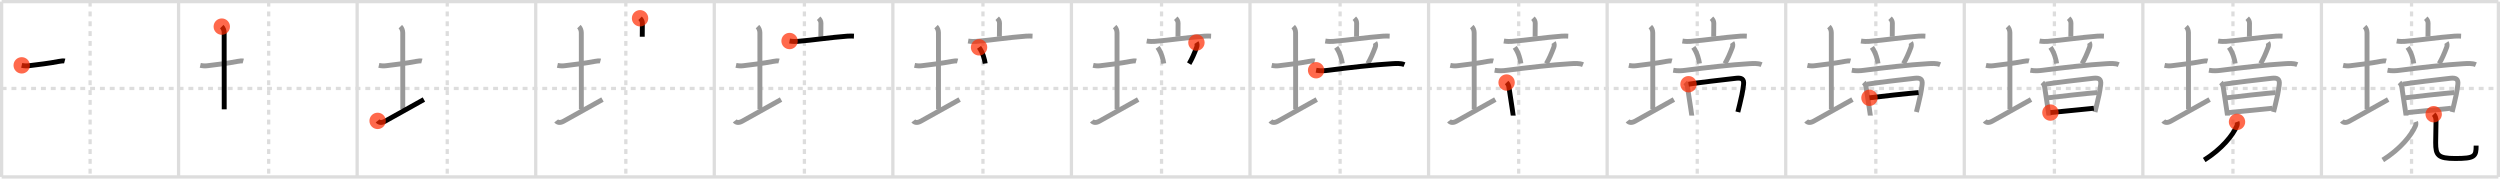 <svg width="1526px" height="109px" viewBox="0 0 1526 109" xmlns="http://www.w3.org/2000/svg" xmlns:xlink="http://www.w3.org/1999/xlink" xml:space="preserve" version="1.1"  baseProfile="full">
<line x1="1" y1="1" x2="1525" y2="1" style="stroke:#ddd;stroke-width:2" />
<line x1="1" y1="1" x2="1" y2="108" style="stroke:#ddd;stroke-width:2" />
<line x1="1" y1="108" x2="1525" y2="108" style="stroke:#ddd;stroke-width:2" />
<line x1="1525" y1="1" x2="1525" y2="108" style="stroke:#ddd;stroke-width:2" />
<line x1="109" y1="1" x2="109" y2="108" style="stroke:#ddd;stroke-width:2" />
<line x1="218" y1="1" x2="218" y2="108" style="stroke:#ddd;stroke-width:2" />
<line x1="327" y1="1" x2="327" y2="108" style="stroke:#ddd;stroke-width:2" />
<line x1="436" y1="1" x2="436" y2="108" style="stroke:#ddd;stroke-width:2" />
<line x1="545" y1="1" x2="545" y2="108" style="stroke:#ddd;stroke-width:2" />
<line x1="654" y1="1" x2="654" y2="108" style="stroke:#ddd;stroke-width:2" />
<line x1="763" y1="1" x2="763" y2="108" style="stroke:#ddd;stroke-width:2" />
<line x1="872" y1="1" x2="872" y2="108" style="stroke:#ddd;stroke-width:2" />
<line x1="981" y1="1" x2="981" y2="108" style="stroke:#ddd;stroke-width:2" />
<line x1="1090" y1="1" x2="1090" y2="108" style="stroke:#ddd;stroke-width:2" />
<line x1="1199" y1="1" x2="1199" y2="108" style="stroke:#ddd;stroke-width:2" />
<line x1="1308" y1="1" x2="1308" y2="108" style="stroke:#ddd;stroke-width:2" />
<line x1="1417" y1="1" x2="1417" y2="108" style="stroke:#ddd;stroke-width:2" />
<line x1="1" y1="54" x2="1525" y2="54" style="stroke:#ddd;stroke-width:2;stroke-dasharray:3 3" />
<line x1="55" y1="1" x2="55" y2="108" style="stroke:#ddd;stroke-width:2;stroke-dasharray:3 3" />
<line x1="164" y1="1" x2="164" y2="108" style="stroke:#ddd;stroke-width:2;stroke-dasharray:3 3" />
<line x1="273" y1="1" x2="273" y2="108" style="stroke:#ddd;stroke-width:2;stroke-dasharray:3 3" />
<line x1="382" y1="1" x2="382" y2="108" style="stroke:#ddd;stroke-width:2;stroke-dasharray:3 3" />
<line x1="491" y1="1" x2="491" y2="108" style="stroke:#ddd;stroke-width:2;stroke-dasharray:3 3" />
<line x1="600" y1="1" x2="600" y2="108" style="stroke:#ddd;stroke-width:2;stroke-dasharray:3 3" />
<line x1="709" y1="1" x2="709" y2="108" style="stroke:#ddd;stroke-width:2;stroke-dasharray:3 3" />
<line x1="818" y1="1" x2="818" y2="108" style="stroke:#ddd;stroke-width:2;stroke-dasharray:3 3" />
<line x1="927" y1="1" x2="927" y2="108" style="stroke:#ddd;stroke-width:2;stroke-dasharray:3 3" />
<line x1="1036" y1="1" x2="1036" y2="108" style="stroke:#ddd;stroke-width:2;stroke-dasharray:3 3" />
<line x1="1145" y1="1" x2="1145" y2="108" style="stroke:#ddd;stroke-width:2;stroke-dasharray:3 3" />
<line x1="1254" y1="1" x2="1254" y2="108" style="stroke:#ddd;stroke-width:2;stroke-dasharray:3 3" />
<line x1="1363" y1="1" x2="1363" y2="108" style="stroke:#ddd;stroke-width:2;stroke-dasharray:3 3" />
<line x1="1472" y1="1" x2="1472" y2="108" style="stroke:#ddd;stroke-width:2;stroke-dasharray:3 3" />
<path d="M13.25,39.89c1.62,0.36,3.04,0.41,4.48,0.22c5.32-0.67,12.3-1.45,18.11-2.61c1.39-0.28,2.95-0.43,3.66-0.24" style="fill:none;stroke:black;stroke-width:3" />
<circle cx="13.25" cy="39.89" r="5" stroke-width="0" fill="#FF2A00" opacity="0.7" />
<path d="M122.25,39.89c1.62,0.36,3.04,0.41,4.48,0.22c5.32-0.67,12.3-1.45,18.11-2.61c1.39-0.28,2.95-0.43,3.66-0.24" style="fill:none;stroke:#999;stroke-width:3" />
<path d="M135.37,16.25c0.94,0.94,1.46,2.38,1.46,3.75c0,7.25,0.03,36,0.03,46.75" style="fill:none;stroke:black;stroke-width:3" />
<circle cx="135.37" cy="16.25" r="5" stroke-width="0" fill="#FF2A00" opacity="0.7" />
<path d="M231.25,39.89c1.62,0.36,3.04,0.41,4.48,0.22c5.32-0.67,12.3-1.45,18.11-2.61c1.39-0.28,2.95-0.43,3.66-0.24" style="fill:none;stroke:#999;stroke-width:3" />
<path d="M244.37,16.25c0.94,0.94,1.46,2.38,1.46,3.75c0,7.25,0.03,36,0.03,46.75" style="fill:none;stroke:#999;stroke-width:3" />
<path d="M230.5,73.79c0.75,0.96,2.25,1.46,4.5,0.21c6.25-3.5,17.5-9.75,23.75-13.25" style="fill:none;stroke:black;stroke-width:3" />
<circle cx="230.5" cy="73.79" r="5" stroke-width="0" fill="#FF2A00" opacity="0.7" />
<path d="M340.25,39.89c1.62,0.36,3.04,0.41,4.48,0.22c5.32-0.67,12.3-1.45,18.11-2.61c1.39-0.28,2.95-0.43,3.66-0.24" style="fill:none;stroke:#999;stroke-width:3" />
<path d="M353.37,16.25c0.94,0.94,1.46,2.38,1.46,3.75c0,7.25,0.03,36,0.03,46.75" style="fill:none;stroke:#999;stroke-width:3" />
<path d="M339.5,73.79c0.75,0.96,2.25,1.46,4.5,0.21c6.25-3.5,17.5-9.75,23.75-13.25" style="fill:none;stroke:#999;stroke-width:3" />
<path d="M390.69,11.15c0.77,0.77,1.41,1.73,1.41,2.95c0,2.7-0.07,5.78-0.07,8.32" style="fill:none;stroke:black;stroke-width:3" />
<circle cx="390.69" cy="11.15" r="5" stroke-width="0" fill="#FF2A00" opacity="0.7" />
<path d="M449.25,39.89c1.62,0.36,3.04,0.41,4.48,0.22c5.32-0.67,12.3-1.45,18.11-2.61c1.39-0.28,2.95-0.43,3.66-0.24" style="fill:none;stroke:#999;stroke-width:3" />
<path d="M462.37,16.25c0.94,0.94,1.46,2.38,1.46,3.75c0,7.25,0.03,36,0.03,46.75" style="fill:none;stroke:#999;stroke-width:3" />
<path d="M448.5,73.79c0.75,0.96,2.25,1.46,4.5,0.21c6.25-3.5,17.5-9.75,23.75-13.25" style="fill:none;stroke:#999;stroke-width:3" />
<path d="M499.69,11.15c0.77,0.77,1.41,1.73,1.41,2.95c0,2.7-0.07,5.78-0.07,8.32" style="fill:none;stroke:#999;stroke-width:3" />
<path d="M481.95,25.04c1.93,0.33,3.75,0.31,4.87,0.22c9.36-0.76,19.69-2.39,30.47-3.2c1.88-0.14,3.01-0.03,3.96,0.01" style="fill:none;stroke:black;stroke-width:3" />
<circle cx="481.95" cy="25.04" r="5" stroke-width="0" fill="#FF2A00" opacity="0.7" />
<path d="M558.25,39.89c1.62,0.36,3.04,0.41,4.48,0.22c5.32-0.67,12.3-1.45,18.11-2.61c1.39-0.28,2.95-0.43,3.66-0.24" style="fill:none;stroke:#999;stroke-width:3" />
<path d="M571.37,16.25c0.94,0.94,1.46,2.38,1.46,3.75c0,7.25,0.03,36,0.03,46.75" style="fill:none;stroke:#999;stroke-width:3" />
<path d="M557.5,73.79c0.75,0.96,2.25,1.46,4.5,0.21c6.25-3.5,17.5-9.75,23.75-13.25" style="fill:none;stroke:#999;stroke-width:3" />
<path d="M608.69,11.15c0.77,0.77,1.41,1.73,1.41,2.95c0,2.7-0.07,5.78-0.07,8.32" style="fill:none;stroke:#999;stroke-width:3" />
<path d="M590.95,25.04c1.93,0.33,3.75,0.31,4.87,0.22c9.36-0.76,19.69-2.39,30.47-3.2c1.88-0.14,3.01-0.03,3.96,0.01" style="fill:none;stroke:#999;stroke-width:3" />
<path d="M597.61,28.89c2.45,3.45,3.4,7.56,3.75,9.89" style="fill:none;stroke:black;stroke-width:3" />
<circle cx="597.61" cy="28.89" r="5" stroke-width="0" fill="#FF2A00" opacity="0.7" />
<path d="M667.25,39.89c1.62,0.36,3.04,0.41,4.48,0.22c5.32-0.67,12.3-1.45,18.11-2.61c1.39-0.28,2.95-0.43,3.66-0.24" style="fill:none;stroke:#999;stroke-width:3" />
<path d="M680.37,16.25c0.94,0.94,1.46,2.38,1.46,3.75c0,7.25,0.03,36,0.03,46.75" style="fill:none;stroke:#999;stroke-width:3" />
<path d="M666.5,73.79c0.75,0.96,2.25,1.46,4.5,0.21c6.25-3.5,17.5-9.75,23.75-13.25" style="fill:none;stroke:#999;stroke-width:3" />
<path d="M717.69,11.15c0.77,0.77,1.41,1.73,1.41,2.95c0,2.7-0.07,5.78-0.07,8.32" style="fill:none;stroke:#999;stroke-width:3" />
<path d="M699.95,25.04c1.93,0.33,3.75,0.31,4.87,0.22c9.36-0.76,19.69-2.39,30.47-3.2c1.88-0.14,3.01-0.03,3.96,0.01" style="fill:none;stroke:#999;stroke-width:3" />
<path d="M706.61,28.89c2.45,3.45,3.4,7.56,3.75,9.89" style="fill:none;stroke:#999;stroke-width:3" />
<path d="M730.3,25.98c0.45,0.65,0.52,1.88,0.16,2.84c-1.59,4.18-2.84,7.05-4.59,10.03" style="fill:none;stroke:black;stroke-width:3" />
<circle cx="730.3" cy="25.98" r="5" stroke-width="0" fill="#FF2A00" opacity="0.7" />
<path d="M776.25,39.89c1.62,0.36,3.04,0.41,4.48,0.22c5.32-0.67,12.3-1.45,18.11-2.61c1.39-0.28,2.95-0.43,3.66-0.24" style="fill:none;stroke:#999;stroke-width:3" />
<path d="M789.37,16.25c0.94,0.94,1.46,2.38,1.46,3.75c0,7.25,0.03,36,0.03,46.75" style="fill:none;stroke:#999;stroke-width:3" />
<path d="M775.5,73.79c0.75,0.96,2.25,1.46,4.5,0.21c6.25-3.5,17.5-9.75,23.75-13.25" style="fill:none;stroke:#999;stroke-width:3" />
<path d="M826.69,11.15c0.77,0.77,1.41,1.73,1.41,2.95c0,2.7-0.07,5.78-0.07,8.32" style="fill:none;stroke:#999;stroke-width:3" />
<path d="M808.95,25.04c1.93,0.33,3.75,0.31,4.87,0.22c9.36-0.76,19.69-2.39,30.47-3.2c1.88-0.14,3.01-0.03,3.96,0.01" style="fill:none;stroke:#999;stroke-width:3" />
<path d="M815.61,28.89c2.45,3.45,3.4,7.56,3.75,9.89" style="fill:none;stroke:#999;stroke-width:3" />
<path d="M839.3,25.98c0.45,0.65,0.52,1.88,0.16,2.84c-1.59,4.18-2.84,7.05-4.59,10.03" style="fill:none;stroke:#999;stroke-width:3" />
<path d="M803.35,42.88c2.77,0.49,5.02,0.35,7.54,0.01c11.6-1.52,27.9-3.41,38.73-4c2.49-0.13,5.29-0.4,7.65,0.58" style="fill:none;stroke:black;stroke-width:3" />
<circle cx="803.35" cy="42.88" r="5" stroke-width="0" fill="#FF2A00" opacity="0.7" />
<path d="M885.25,39.89c1.62,0.36,3.04,0.41,4.48,0.22c5.32-0.67,12.3-1.45,18.11-2.61c1.39-0.28,2.95-0.43,3.66-0.24" style="fill:none;stroke:#999;stroke-width:3" />
<path d="M898.37,16.25c0.94,0.94,1.46,2.38,1.46,3.75c0,7.25,0.03,36,0.03,46.75" style="fill:none;stroke:#999;stroke-width:3" />
<path d="M884.5,73.79c0.75,0.96,2.25,1.46,4.5,0.21c6.25-3.5,17.5-9.75,23.75-13.25" style="fill:none;stroke:#999;stroke-width:3" />
<path d="M935.69,11.15c0.77,0.77,1.41,1.73,1.41,2.95c0,2.7-0.07,5.78-0.07,8.32" style="fill:none;stroke:#999;stroke-width:3" />
<path d="M917.95,25.04c1.93,0.33,3.75,0.31,4.87,0.22c9.36-0.76,19.69-2.39,30.47-3.2c1.88-0.14,3.01-0.03,3.96,0.01" style="fill:none;stroke:#999;stroke-width:3" />
<path d="M924.61,28.89c2.45,3.45,3.4,7.56,3.75,9.89" style="fill:none;stroke:#999;stroke-width:3" />
<path d="M948.3,25.98c0.45,0.65,0.52,1.88,0.16,2.84c-1.59,4.18-2.84,7.05-4.59,10.03" style="fill:none;stroke:#999;stroke-width:3" />
<path d="M912.35,42.88c2.77,0.49,5.02,0.35,7.54,0.01c11.6-1.52,27.9-3.41,38.73-4c2.49-0.13,5.29-0.4,7.65,0.58" style="fill:none;stroke:#999;stroke-width:3" />
<path d="M919.63,50.38c0.8,0.8,1.24,1.62,1.44,2.88c0.32,2.04,1.35,8.77,2.01,13.22c0.34,2.3,0.59,3.99,0.59,4.1" style="fill:none;stroke:black;stroke-width:3" />
<circle cx="919.63" cy="50.38" r="5" stroke-width="0" fill="#FF2A00" opacity="0.7" />
<path d="M994.25,39.89c1.62,0.36,3.04,0.41,4.48,0.22c5.32-0.67,12.3-1.45,18.11-2.61c1.39-0.28,2.95-0.43,3.66-0.24" style="fill:none;stroke:#999;stroke-width:3" />
<path d="M1007.37,16.25c0.94,0.94,1.46,2.38,1.46,3.75c0,7.25,0.03,36,0.03,46.75" style="fill:none;stroke:#999;stroke-width:3" />
<path d="M993.5,73.79c0.75,0.96,2.25,1.46,4.5,0.21c6.25-3.5,17.5-9.75,23.75-13.25" style="fill:none;stroke:#999;stroke-width:3" />
<path d="M1044.69,11.15c0.77,0.77,1.41,1.73,1.41,2.95c0,2.7-0.07,5.78-0.07,8.32" style="fill:none;stroke:#999;stroke-width:3" />
<path d="M1026.95,25.04c1.93,0.33,3.75,0.31,4.87,0.22c9.36-0.76,19.69-2.39,30.47-3.2c1.88-0.14,3.01-0.03,3.96,0.01" style="fill:none;stroke:#999;stroke-width:3" />
<path d="M1033.61,28.89c2.45,3.45,3.4,7.56,3.75,9.89" style="fill:none;stroke:#999;stroke-width:3" />
<path d="M1057.3,25.98c0.45,0.65,0.52,1.88,0.16,2.84c-1.59,4.18-2.84,7.05-4.59,10.03" style="fill:none;stroke:#999;stroke-width:3" />
<path d="M1021.35,42.88c2.77,0.49,5.02,0.35,7.54,0.01c11.6-1.52,27.9-3.41,38.73-4c2.49-0.13,5.29-0.4,7.65,0.58" style="fill:none;stroke:#999;stroke-width:3" />
<path d="M1028.63,50.38c0.8,0.8,1.24,1.62,1.44,2.88c0.32,2.04,1.35,8.77,2.01,13.22c0.34,2.3,0.59,3.99,0.59,4.1" style="fill:none;stroke:#999;stroke-width:3" />
<path d="M1030.67,51.41c3.87-0.72,23.04-3,29.2-3.65c3.19-0.33,4.8,0.44,4.39,3.86c-0.54,4.52-1.31,7.89-2.32,12.02c-0.36,1.46-0.74,3-1.16,4.73" style="fill:none;stroke:black;stroke-width:3" />
<circle cx="1030.67" cy="51.41" r="5" stroke-width="0" fill="#FF2A00" opacity="0.7" />
<path d="M1103.25,39.89c1.62,0.36,3.04,0.41,4.48,0.22c5.32-0.67,12.3-1.45,18.11-2.61c1.39-0.28,2.95-0.43,3.66-0.24" style="fill:none;stroke:#999;stroke-width:3" />
<path d="M1116.37,16.25c0.94,0.94,1.46,2.38,1.46,3.75c0,7.25,0.03,36,0.03,46.75" style="fill:none;stroke:#999;stroke-width:3" />
<path d="M1102.5,73.79c0.75,0.96,2.25,1.46,4.5,0.21c6.25-3.5,17.5-9.75,23.75-13.25" style="fill:none;stroke:#999;stroke-width:3" />
<path d="M1153.69,11.15c0.77,0.77,1.41,1.73,1.41,2.95c0,2.7-0.07,5.78-0.07,8.32" style="fill:none;stroke:#999;stroke-width:3" />
<path d="M1135.95,25.04c1.93,0.33,3.75,0.31,4.87,0.22c9.36-0.76,19.69-2.39,30.47-3.2c1.88-0.14,3.01-0.03,3.96,0.01" style="fill:none;stroke:#999;stroke-width:3" />
<path d="M1142.61,28.89c2.45,3.45,3.4,7.56,3.75,9.89" style="fill:none;stroke:#999;stroke-width:3" />
<path d="M1166.3,25.98c0.45,0.65,0.52,1.88,0.16,2.84c-1.59,4.18-2.84,7.05-4.59,10.03" style="fill:none;stroke:#999;stroke-width:3" />
<path d="M1130.35,42.88c2.77,0.49,5.02,0.35,7.54,0.01c11.6-1.52,27.9-3.41,38.73-4c2.49-0.13,5.29-0.4,7.65,0.58" style="fill:none;stroke:#999;stroke-width:3" />
<path d="M1137.63,50.38c0.8,0.8,1.24,1.62,1.44,2.88c0.32,2.04,1.35,8.77,2.01,13.22c0.34,2.3,0.59,3.99,0.59,4.1" style="fill:none;stroke:#999;stroke-width:3" />
<path d="M1139.67,51.41c3.87-0.72,23.04-3,29.2-3.65c3.19-0.33,4.8,0.44,4.39,3.86c-0.54,4.52-1.31,7.89-2.32,12.02c-0.36,1.46-0.74,3-1.16,4.73" style="fill:none;stroke:#999;stroke-width:3" />
<path d="M1141.12,59.7c6.51-0.82,23.63-2.7,30-3.2" style="fill:none;stroke:black;stroke-width:3" />
<circle cx="1141.12" cy="59.7" r="5" stroke-width="0" fill="#FF2A00" opacity="0.7" />
<path d="M1212.25,39.89c1.62,0.36,3.04,0.41,4.48,0.22c5.32-0.67,12.3-1.45,18.11-2.61c1.39-0.28,2.95-0.43,3.66-0.24" style="fill:none;stroke:#999;stroke-width:3" />
<path d="M1225.37,16.25c0.94,0.94,1.46,2.38,1.46,3.75c0,7.25,0.03,36,0.03,46.75" style="fill:none;stroke:#999;stroke-width:3" />
<path d="M1211.5,73.79c0.75,0.96,2.25,1.46,4.5,0.21c6.25-3.5,17.5-9.75,23.75-13.25" style="fill:none;stroke:#999;stroke-width:3" />
<path d="M1262.69,11.15c0.77,0.77,1.41,1.73,1.41,2.95c0,2.7-0.07,5.78-0.07,8.32" style="fill:none;stroke:#999;stroke-width:3" />
<path d="M1244.95,25.04c1.93,0.33,3.75,0.31,4.87,0.22c9.36-0.76,19.69-2.39,30.47-3.2c1.88-0.14,3.01-0.03,3.96,0.01" style="fill:none;stroke:#999;stroke-width:3" />
<path d="M1251.61,28.89c2.45,3.45,3.4,7.56,3.75,9.89" style="fill:none;stroke:#999;stroke-width:3" />
<path d="M1275.3,25.98c0.45,0.65,0.52,1.88,0.16,2.84c-1.59,4.18-2.84,7.05-4.59,10.03" style="fill:none;stroke:#999;stroke-width:3" />
<path d="M1239.35,42.88c2.77,0.49,5.02,0.35,7.54,0.01c11.6-1.52,27.9-3.41,38.73-4c2.49-0.13,5.29-0.4,7.65,0.58" style="fill:none;stroke:#999;stroke-width:3" />
<path d="M1246.63,50.38c0.8,0.8,1.24,1.62,1.44,2.88c0.32,2.04,1.35,8.77,2.01,13.22c0.34,2.3,0.59,3.99,0.59,4.1" style="fill:none;stroke:#999;stroke-width:3" />
<path d="M1248.67,51.41c3.87-0.72,23.04-3,29.2-3.65c3.19-0.33,4.8,0.44,4.39,3.86c-0.54,4.52-1.31,7.89-2.32,12.02c-0.36,1.46-0.74,3-1.16,4.73" style="fill:none;stroke:#999;stroke-width:3" />
<path d="M1250.12,59.7c6.51-0.82,23.63-2.7,30-3.2" style="fill:none;stroke:#999;stroke-width:3" />
<path d="M1251.57,68.71c7.18-0.59,17.31-1.84,26.51-2.64" style="fill:none;stroke:black;stroke-width:3" />
<circle cx="1251.57" cy="68.71" r="5" stroke-width="0" fill="#FF2A00" opacity="0.7" />
<path d="M1321.25,39.89c1.62,0.36,3.04,0.41,4.48,0.22c5.32-0.67,12.3-1.45,18.11-2.61c1.39-0.28,2.95-0.43,3.66-0.24" style="fill:none;stroke:#999;stroke-width:3" />
<path d="M1334.37,16.25c0.94,0.94,1.46,2.38,1.46,3.75c0,7.25,0.03,36,0.03,46.75" style="fill:none;stroke:#999;stroke-width:3" />
<path d="M1320.5,73.79c0.75,0.96,2.25,1.46,4.5,0.21c6.25-3.5,17.5-9.75,23.75-13.25" style="fill:none;stroke:#999;stroke-width:3" />
<path d="M1371.69,11.15c0.77,0.77,1.41,1.73,1.41,2.95c0,2.7-0.07,5.78-0.07,8.32" style="fill:none;stroke:#999;stroke-width:3" />
<path d="M1353.95,25.04c1.93,0.33,3.75,0.31,4.87,0.22c9.36-0.76,19.69-2.39,30.47-3.2c1.88-0.14,3.01-0.03,3.96,0.01" style="fill:none;stroke:#999;stroke-width:3" />
<path d="M1360.61,28.89c2.45,3.45,3.4,7.56,3.75,9.89" style="fill:none;stroke:#999;stroke-width:3" />
<path d="M1384.3,25.98c0.45,0.65,0.52,1.88,0.16,2.84c-1.59,4.18-2.84,7.05-4.59,10.03" style="fill:none;stroke:#999;stroke-width:3" />
<path d="M1348.35,42.88c2.77,0.49,5.02,0.35,7.54,0.01c11.6-1.52,27.9-3.41,38.73-4c2.49-0.13,5.29-0.4,7.65,0.58" style="fill:none;stroke:#999;stroke-width:3" />
<path d="M1355.63,50.38c0.8,0.8,1.24,1.62,1.44,2.88c0.32,2.04,1.35,8.77,2.01,13.22c0.34,2.3,0.59,3.99,0.59,4.1" style="fill:none;stroke:#999;stroke-width:3" />
<path d="M1357.67,51.41c3.87-0.72,23.04-3,29.2-3.65c3.19-0.33,4.8,0.44,4.39,3.86c-0.54,4.52-1.31,7.89-2.32,12.02c-0.36,1.46-0.74,3-1.16,4.73" style="fill:none;stroke:#999;stroke-width:3" />
<path d="M1359.12,59.7c6.51-0.82,23.63-2.7,30-3.2" style="fill:none;stroke:#999;stroke-width:3" />
<path d="M1360.57,68.71c7.18-0.59,17.31-1.84,26.51-2.64" style="fill:none;stroke:#999;stroke-width:3" />
<path d="M1365.47,74.4c0.28,0.73,0.21,1.7-0.1,2.45C1363.0,82.5,1356.12,91,1345.45,97.67" style="fill:none;stroke:black;stroke-width:3" />
<circle cx="1365.47" cy="74.4" r="5" stroke-width="0" fill="#FF2A00" opacity="0.7" />
<path d="M1430.25,39.89c1.62,0.36,3.04,0.41,4.48,0.22c5.32-0.67,12.3-1.45,18.11-2.61c1.39-0.28,2.95-0.43,3.66-0.24" style="fill:none;stroke:#999;stroke-width:3" />
<path d="M1443.37,16.25c0.94,0.94,1.46,2.38,1.46,3.75c0,7.25,0.03,36,0.03,46.75" style="fill:none;stroke:#999;stroke-width:3" />
<path d="M1429.5,73.79c0.75,0.96,2.25,1.46,4.5,0.21c6.25-3.5,17.5-9.75,23.75-13.25" style="fill:none;stroke:#999;stroke-width:3" />
<path d="M1480.69,11.15c0.77,0.77,1.41,1.73,1.41,2.95c0,2.7-0.07,5.78-0.07,8.32" style="fill:none;stroke:#999;stroke-width:3" />
<path d="M1462.95,25.04c1.93,0.33,3.75,0.31,4.87,0.22c9.36-0.76,19.69-2.39,30.47-3.2c1.88-0.14,3.01-0.03,3.96,0.01" style="fill:none;stroke:#999;stroke-width:3" />
<path d="M1469.61,28.89c2.45,3.45,3.4,7.56,3.75,9.89" style="fill:none;stroke:#999;stroke-width:3" />
<path d="M1493.3,25.98c0.45,0.65,0.52,1.88,0.16,2.84c-1.59,4.18-2.84,7.05-4.59,10.03" style="fill:none;stroke:#999;stroke-width:3" />
<path d="M1457.35,42.88c2.77,0.49,5.02,0.35,7.54,0.01c11.6-1.52,27.9-3.41,38.73-4c2.49-0.13,5.29-0.4,7.65,0.58" style="fill:none;stroke:#999;stroke-width:3" />
<path d="M1464.63,50.38c0.8,0.8,1.24,1.62,1.44,2.88c0.32,2.04,1.35,8.77,2.01,13.22c0.34,2.3,0.59,3.99,0.59,4.1" style="fill:none;stroke:#999;stroke-width:3" />
<path d="M1466.67,51.41c3.87-0.72,23.04-3,29.2-3.65c3.19-0.33,4.8,0.44,4.39,3.86c-0.54,4.52-1.31,7.89-2.32,12.02c-0.36,1.46-0.74,3-1.16,4.73" style="fill:none;stroke:#999;stroke-width:3" />
<path d="M1468.12,59.7c6.51-0.82,23.63-2.7,30-3.2" style="fill:none;stroke:#999;stroke-width:3" />
<path d="M1469.57,68.71c7.18-0.59,17.31-1.84,26.51-2.64" style="fill:none;stroke:#999;stroke-width:3" />
<path d="M1474.47,74.4c0.28,0.73,0.21,1.7-0.1,2.45C1472.0,82.5,1465.12,91,1454.45,97.67" style="fill:none;stroke:#999;stroke-width:3" />
<path d="M1485.52,69.72c0.94,0.94,1.43,2.41,1.43,3.95c0,3.83-0.22,8.7-0.22,13.44c0,7.64,1.39,9.63,11.94,9.63c11.95,0,12.76-1.24,12.76-7.87" style="fill:none;stroke:black;stroke-width:3" />
<circle cx="1485.52" cy="69.72" r="5" stroke-width="0" fill="#FF2A00" opacity="0.7" />
</svg>